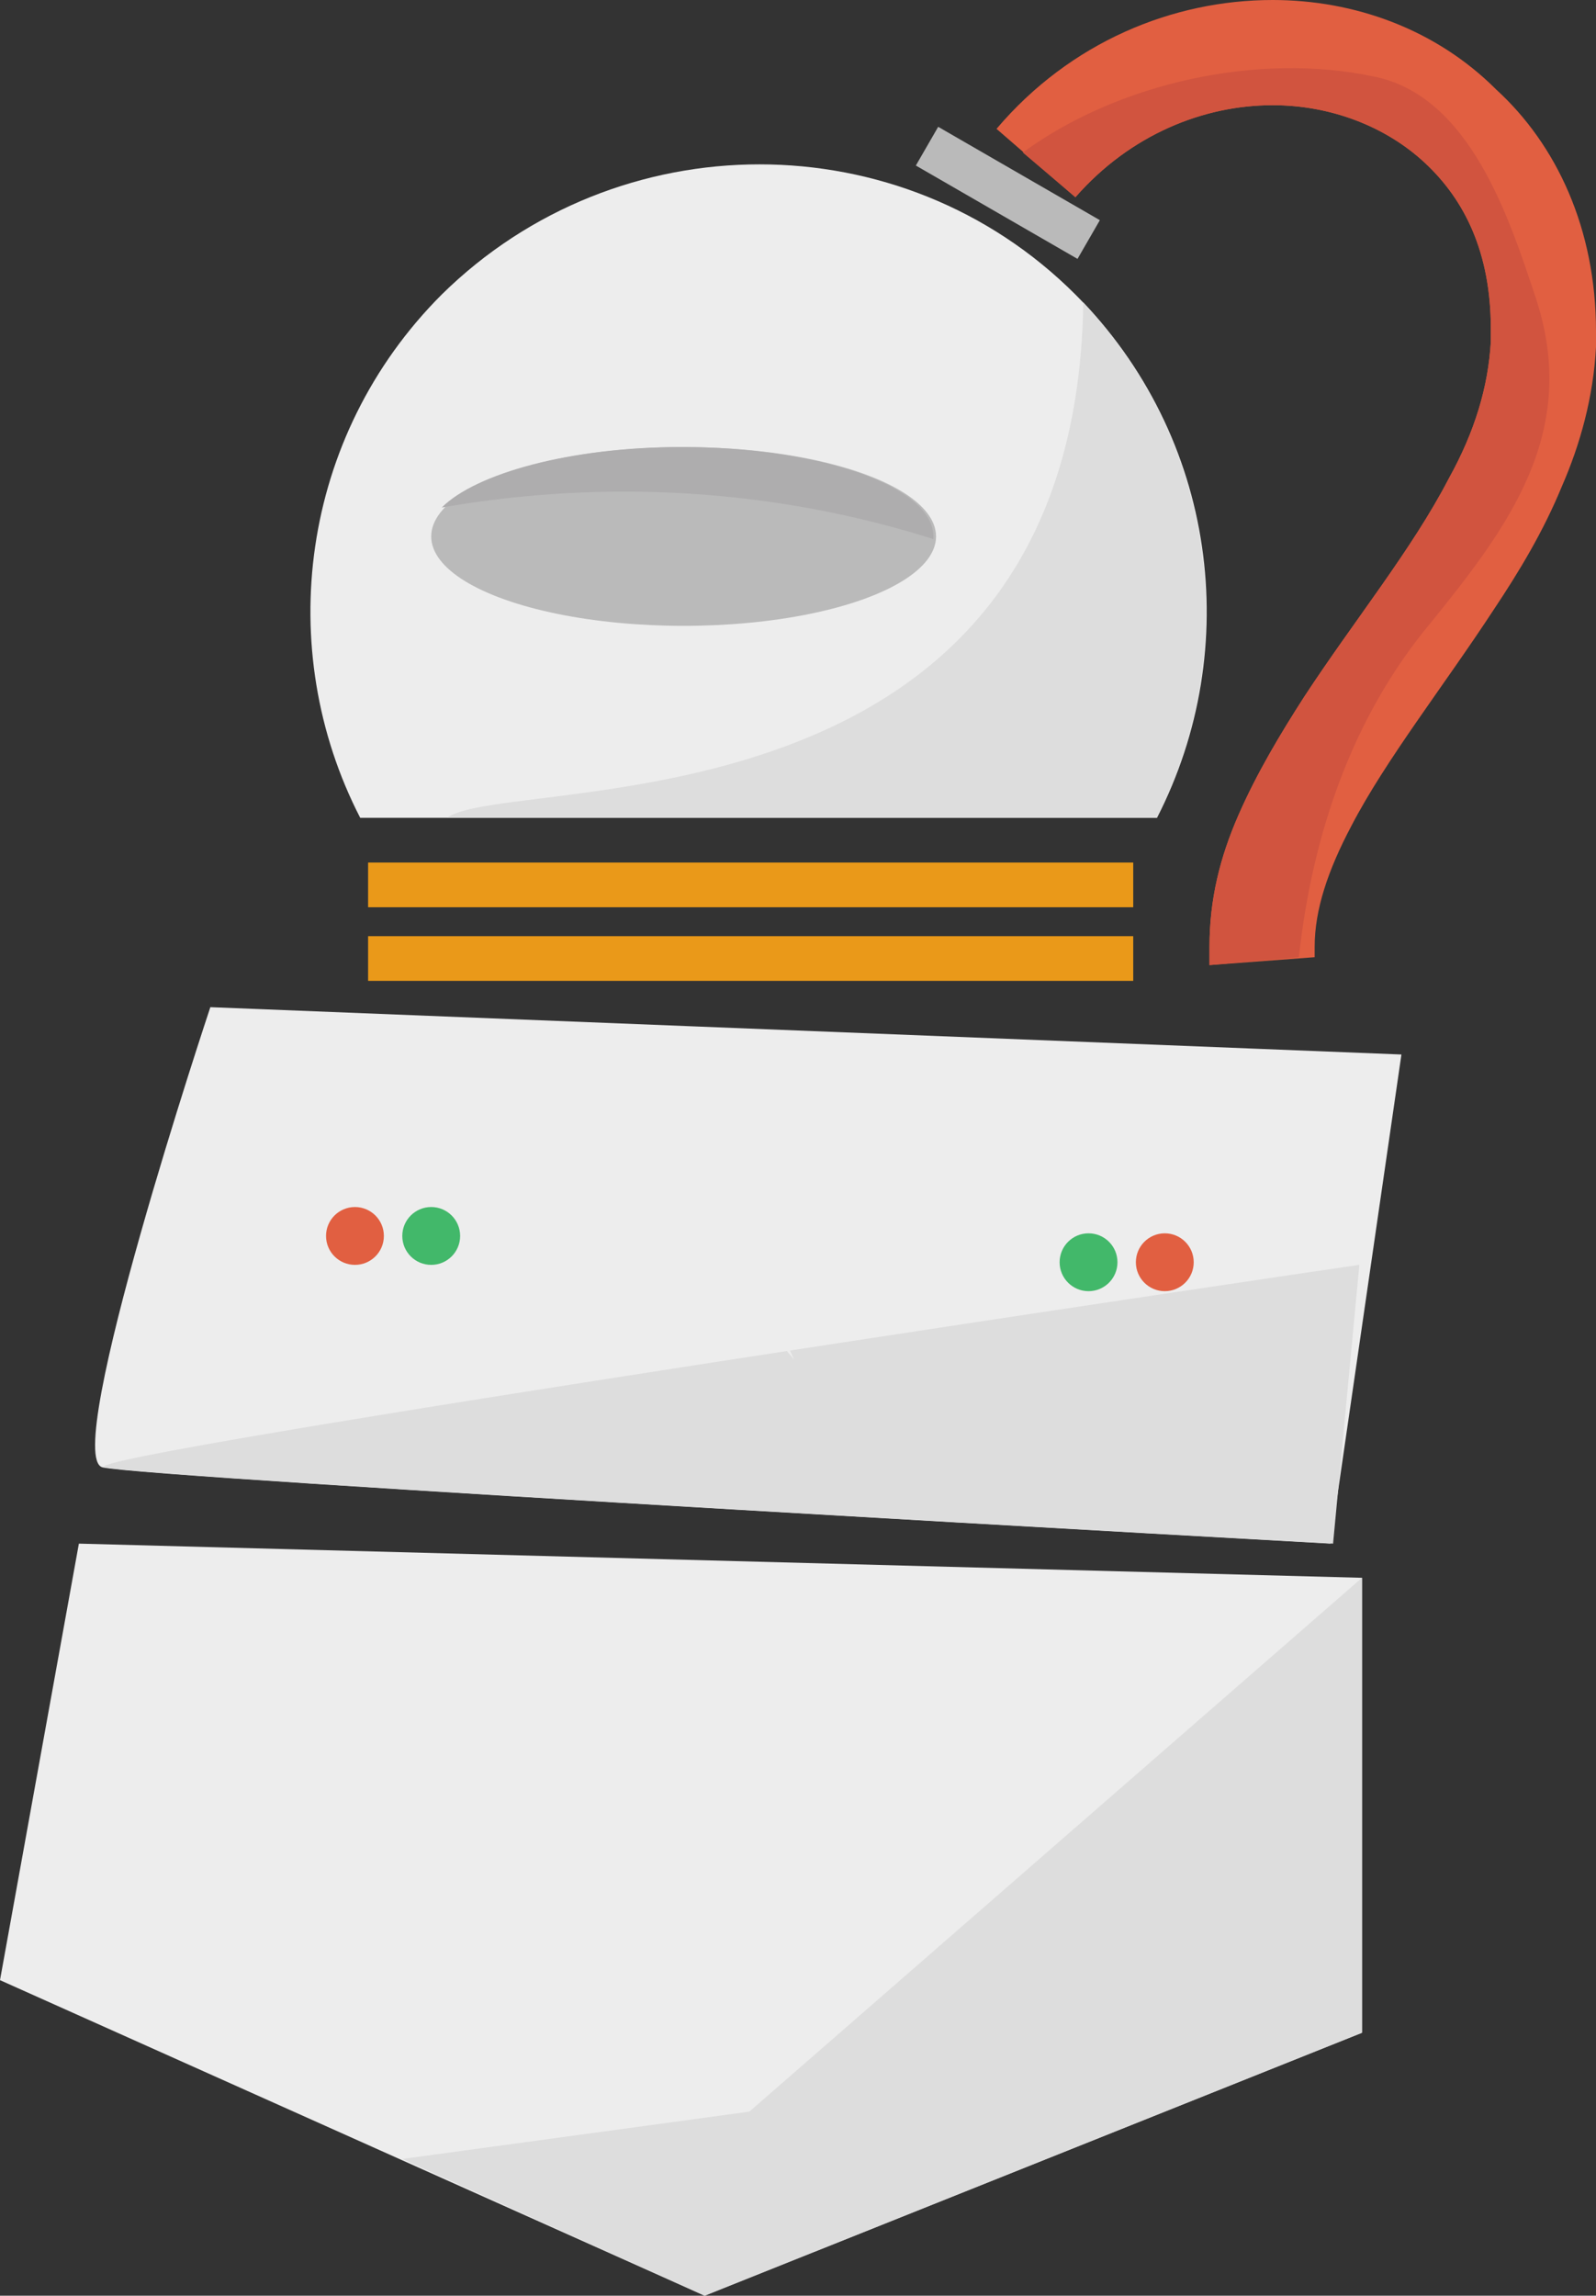 <?xml version="1.0" encoding="utf-8"?>
<!-- Generator: Adobe Illustrator 19.2.1, SVG Export Plug-In . SVG Version: 6.00 Build 0)  -->
<svg version="1.1" id="Layer_1" xmlns="http://www.w3.org/2000/svg" xmlns:xlink="http://www.w3.org/1999/xlink" x="0px" y="0px"
	 viewBox="0 0 60.7 87.3" style="enable-background:new 0 0 60.7 87.3;" xml:space="preserve">
<rect x="0" y="0" width="60.7" height="87.3" fill="#333333" stroke="none"/>
<style type="text/css">
	.st0{fill:#EDEDED;}
	.st1{fill:#DDDDDD;}
	.st2{fill:#EA9919;}
	.st3{fill:#BABABA;}
	.st4{fill:#AEADAE;}
	.st5{fill:#E15F41;}
	.st6{fill:#D1543F;}
	.st7{fill:#42B86A;}
</style>
<g id="torso">
	<g>
		<path class="st0" d="M44,31.1c3.3-6.4,2.3-14.5-3.1-19.9c-6.6-6.6-17.4-6.6-24.1,0c-5.4,5.4-6.4,13.5-3.1,19.9
			C23.8,31.1,33.9,31.1,44,31.1z"/>
	</g>
	<g>
		<path class="st1" d="M41.2,11.5C40.9,32.1,19.3,29.4,17,31.1h27C47.2,24.8,46.3,16.9,41.2,11.5z"/>
	</g>
	<polygon class="st0" points="3,58.7 0,75.3 26.8,87.3 51.8,77.3 51.8,60 	"/>
	<polygon class="st1" points="15.3,82.1 26.8,87.3 51.8,77.3 51.8,60 28.5,80.3 	"/>
	<rect x="14" y="32.8" class="st2" width="29.1" height="1.7"/>
	<rect x="37.5" y="3.8" transform="matrix(0.5 -0.866 0.866 0.5 12.791 36.87)" class="st3" width="1.7" height="7.1"/>
	<rect x="14" y="35.6" class="st2" width="29.1" height="1.7"/>
	<ellipse class="st3" cx="26" cy="20.4" rx="9.6" ry="3.4"/>
	<path class="st4" d="M35.5,20.5v-0.1c0-1.9-4.3-3.4-9.6-3.4c-4.2,0-7.8,1-9.1,2.3C23.1,18.2,29.5,18.6,35.5,20.5z"/>
	<g>
		<path class="st5" d="M40.9,7.5C43,5.1,45.8,4,48.4,4c2.2,0,4.3,0.8,5.8,2.2s2.5,3.4,2.5,6.3c0,0.2,0,0.3,0,0.5l0,0
			c-0.1,1.7-0.6,3.4-1.6,5.2c-1.4,2.7-3.6,5.4-5.5,8.3c-0.9,1.4-1.8,2.9-2.5,4.5c-0.7,1.6-1.1,3.2-1.1,5c0,0.2,0,0.5,0,0.7l4-0.3
			c0-0.1,0-0.3,0-0.4c0-1.4,0.5-2.9,1.4-4.6c1.3-2.5,3.5-5.3,5.4-8.2c1-1.5,1.9-3,2.6-4.7c0.7-1.6,1.2-3.4,1.3-5.3l0,0
			c0-0.2,0-0.4,0-0.6c0-3.9-1.5-7.1-3.8-9.2C54.6,1.1,51.5,0,48.4,0c-3.8,0-7.7,1.6-10.5,4.9L40.9,7.5L40.9,7.5z"/>
	</g>
	<g>
		<path class="st6" d="M54.4,23.7c3-3.7,5.7-7.3,4-12.4c-1-3-2.5-7.7-6.2-8.4C47.9,2,42.6,3.1,38.9,5.8l2,1.7C43,5.1,45.8,4,48.4,4
			c2.2,0,4.3,0.8,5.8,2.2s2.5,3.4,2.5,6.3c0,0.2,0,0.3,0,0.5l0,0c-0.1,1.7-0.6,3.4-1.6,5.2c-1.4,2.7-3.6,5.4-5.5,8.3
			c-0.9,1.4-1.8,2.9-2.5,4.5c-0.7,1.6-1.1,3.2-1.1,5c0,0.2,0,0.5,0,0.7l3.4-0.3C49.9,31.8,51.4,27.3,54.4,23.7z"/>
	</g>
	<path class="st0" d="M8,38.3c0,0-5.7,17.1-4.1,17.5s46.7,2.9,46.7,2.9l2.7-18.6L8,38.3z"/>
	<path class="st1" d="M4,55.8c1.6,0.4,46.7,2.9,46.7,2.9l1-10.6C51.6,48.1,2.3,55.4,4,55.8z"/>
	<circle class="st5" cx="13.5" cy="47" r="1.1"/>
	<circle class="st7" cx="16.4" cy="47" r="1.1"/>
	<circle class="st7" cx="41.4" cy="48" r="1.1"/>
	<circle class="st5" cx="44.3" cy="48" r="1.1"/>
	<path class="st0" d="M27.6,48.6l0.8,0.1l-1.3-2.9l2.5,3.1l-0.7-0.1l1.3,2.9L27.6,48.6z"/>
</g>
<g id="Layer_1_1_">
</g>
</svg>
